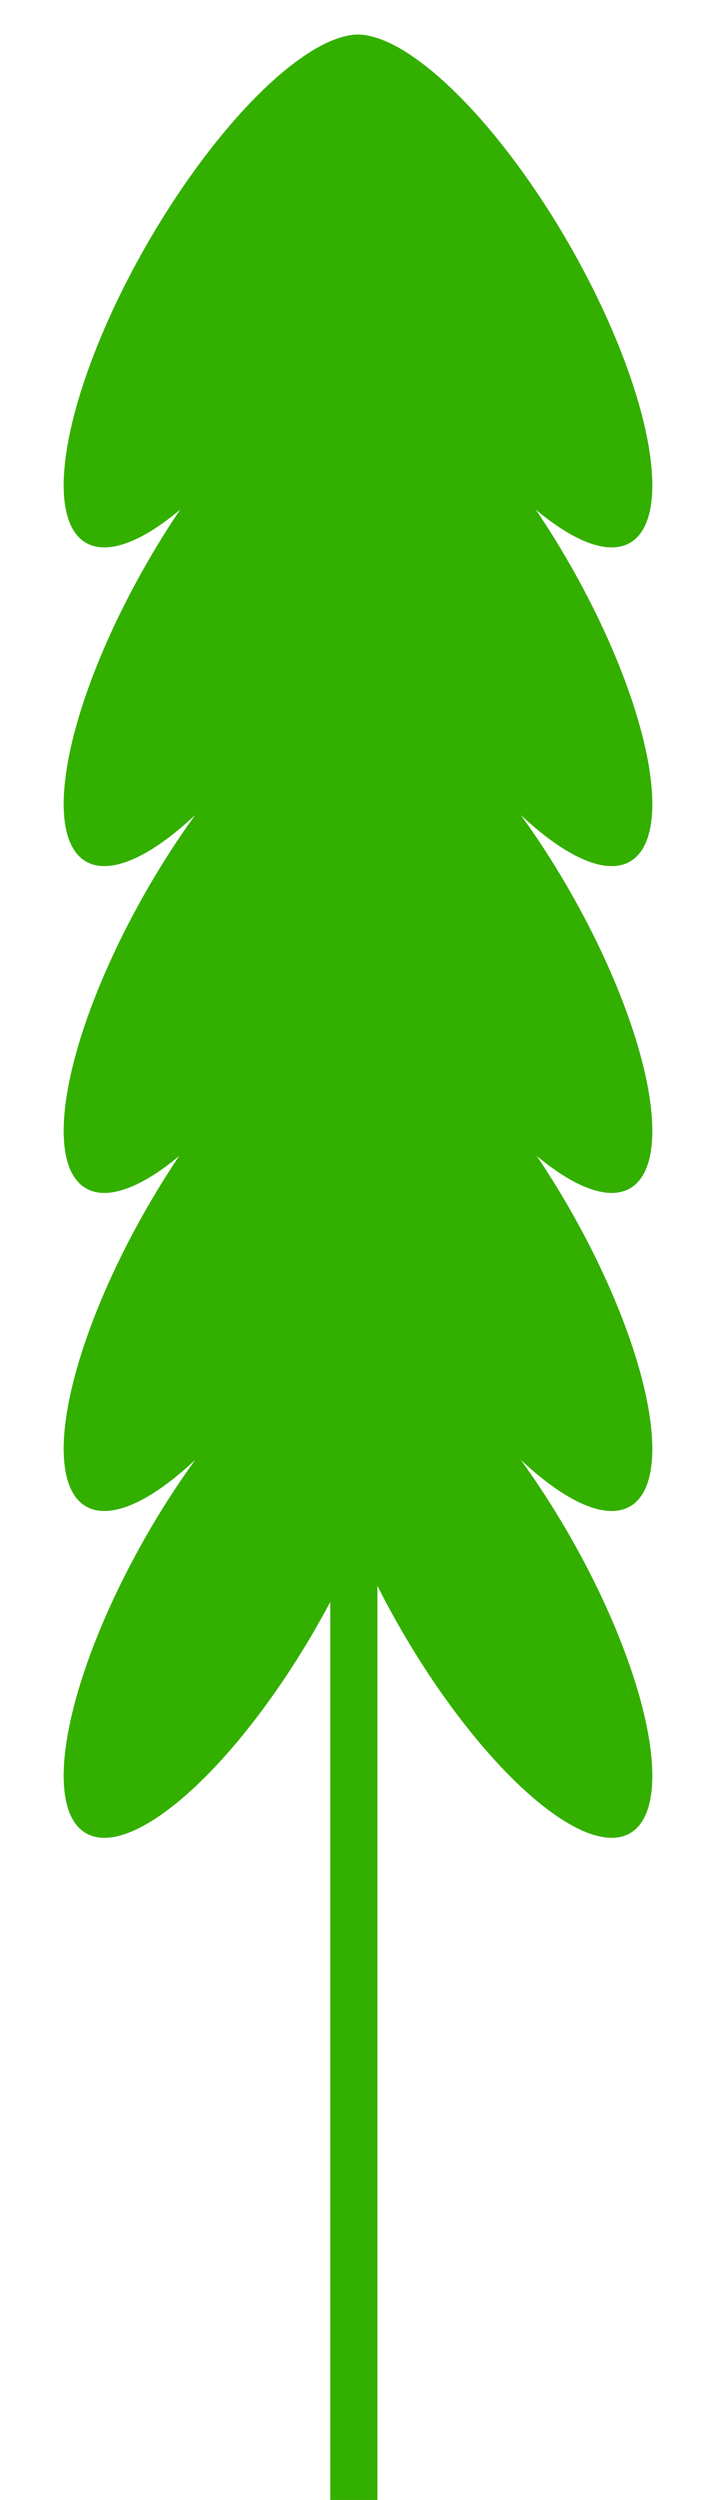 <svg width="258" height="900" viewBox="0 0 258 900" fill="none" xmlns="http://www.w3.org/2000/svg">
<rect x="91" y="78" width="89" height="452" fill="#33AF00"/>
<ellipse rx="35.002" ry="104.587" transform="matrix(0.923 0.385 -0.488 0.873 83.365 104.758)" fill="#33AF00"/>
<ellipse rx="35.002" ry="104.587" transform="matrix(0.923 0.385 -0.488 0.873 83.365 104.758)" fill="#33AF00"/>
<ellipse rx="35.002" ry="104.587" transform="matrix(0.923 0.385 -0.488 0.873 83.365 219.496)" fill="#33AF00"/>
<ellipse rx="35.002" ry="104.587" transform="matrix(0.923 0.385 -0.488 0.873 83.365 219.496)" fill="#33AF00"/>
<ellipse rx="35.002" ry="104.587" transform="matrix(0.923 0.385 -0.488 0.873 83.365 337.151)" fill="#33AF00"/>
<ellipse rx="35.002" ry="104.587" transform="matrix(0.923 0.385 -0.488 0.873 83.365 337.151)" fill="#33AF00"/>
<ellipse rx="35.002" ry="104.587" transform="matrix(0.923 0.385 -0.488 0.873 83.365 451.656)" fill="#33AF00"/>
<ellipse rx="35.002" ry="104.587" transform="matrix(0.923 0.385 -0.488 0.873 83.365 451.656)" fill="#33AF00"/>
<ellipse rx="35.002" ry="104.587" transform="matrix(0.923 0.385 -0.488 0.873 83.365 569.313)" fill="#33AF00"/>
<ellipse rx="35.002" ry="104.587" transform="matrix(0.923 0.385 -0.488 0.873 83.365 569.313)" fill="#33AF00"/>
<ellipse rx="35.002" ry="104.587" transform="matrix(-0.923 0.385 0.488 0.873 174.635 104.758)" fill="#33AF00"/>
<ellipse rx="35.002" ry="104.587" transform="matrix(-0.923 0.385 0.488 0.873 174.635 104.758)" fill="#33AF00"/>
<ellipse rx="35.002" ry="104.587" transform="matrix(-0.923 0.385 0.488 0.873 174.635 219.496)" fill="#33AF00"/>
<ellipse rx="35.002" ry="104.587" transform="matrix(-0.923 0.385 0.488 0.873 174.635 219.496)" fill="#33AF00"/>
<ellipse rx="35.002" ry="104.587" transform="matrix(-0.923 0.385 0.488 0.873 174.635 337.151)" fill="#33AF00"/>
<ellipse rx="35.002" ry="104.587" transform="matrix(-0.923 0.385 0.488 0.873 174.635 337.151)" fill="#33AF00"/>
<ellipse rx="35.002" ry="104.587" transform="matrix(-0.923 0.385 0.488 0.873 174.635 451.656)" fill="#33AF00"/>
<ellipse rx="35.002" ry="104.587" transform="matrix(-0.923 0.385 0.488 0.873 174.635 451.656)" fill="#33AF00"/>
<ellipse rx="35.002" ry="104.587" transform="matrix(-0.923 0.385 0.488 0.873 174.635 569.313)" fill="#33AF00"/>
<ellipse rx="35.002" ry="104.587" transform="matrix(-0.923 0.385 0.488 0.873 174.635 569.313)" fill="#33AF00"/>
<rect x="119" y="547" width="17" height="353" fill="#33AF00"/>
</svg>
